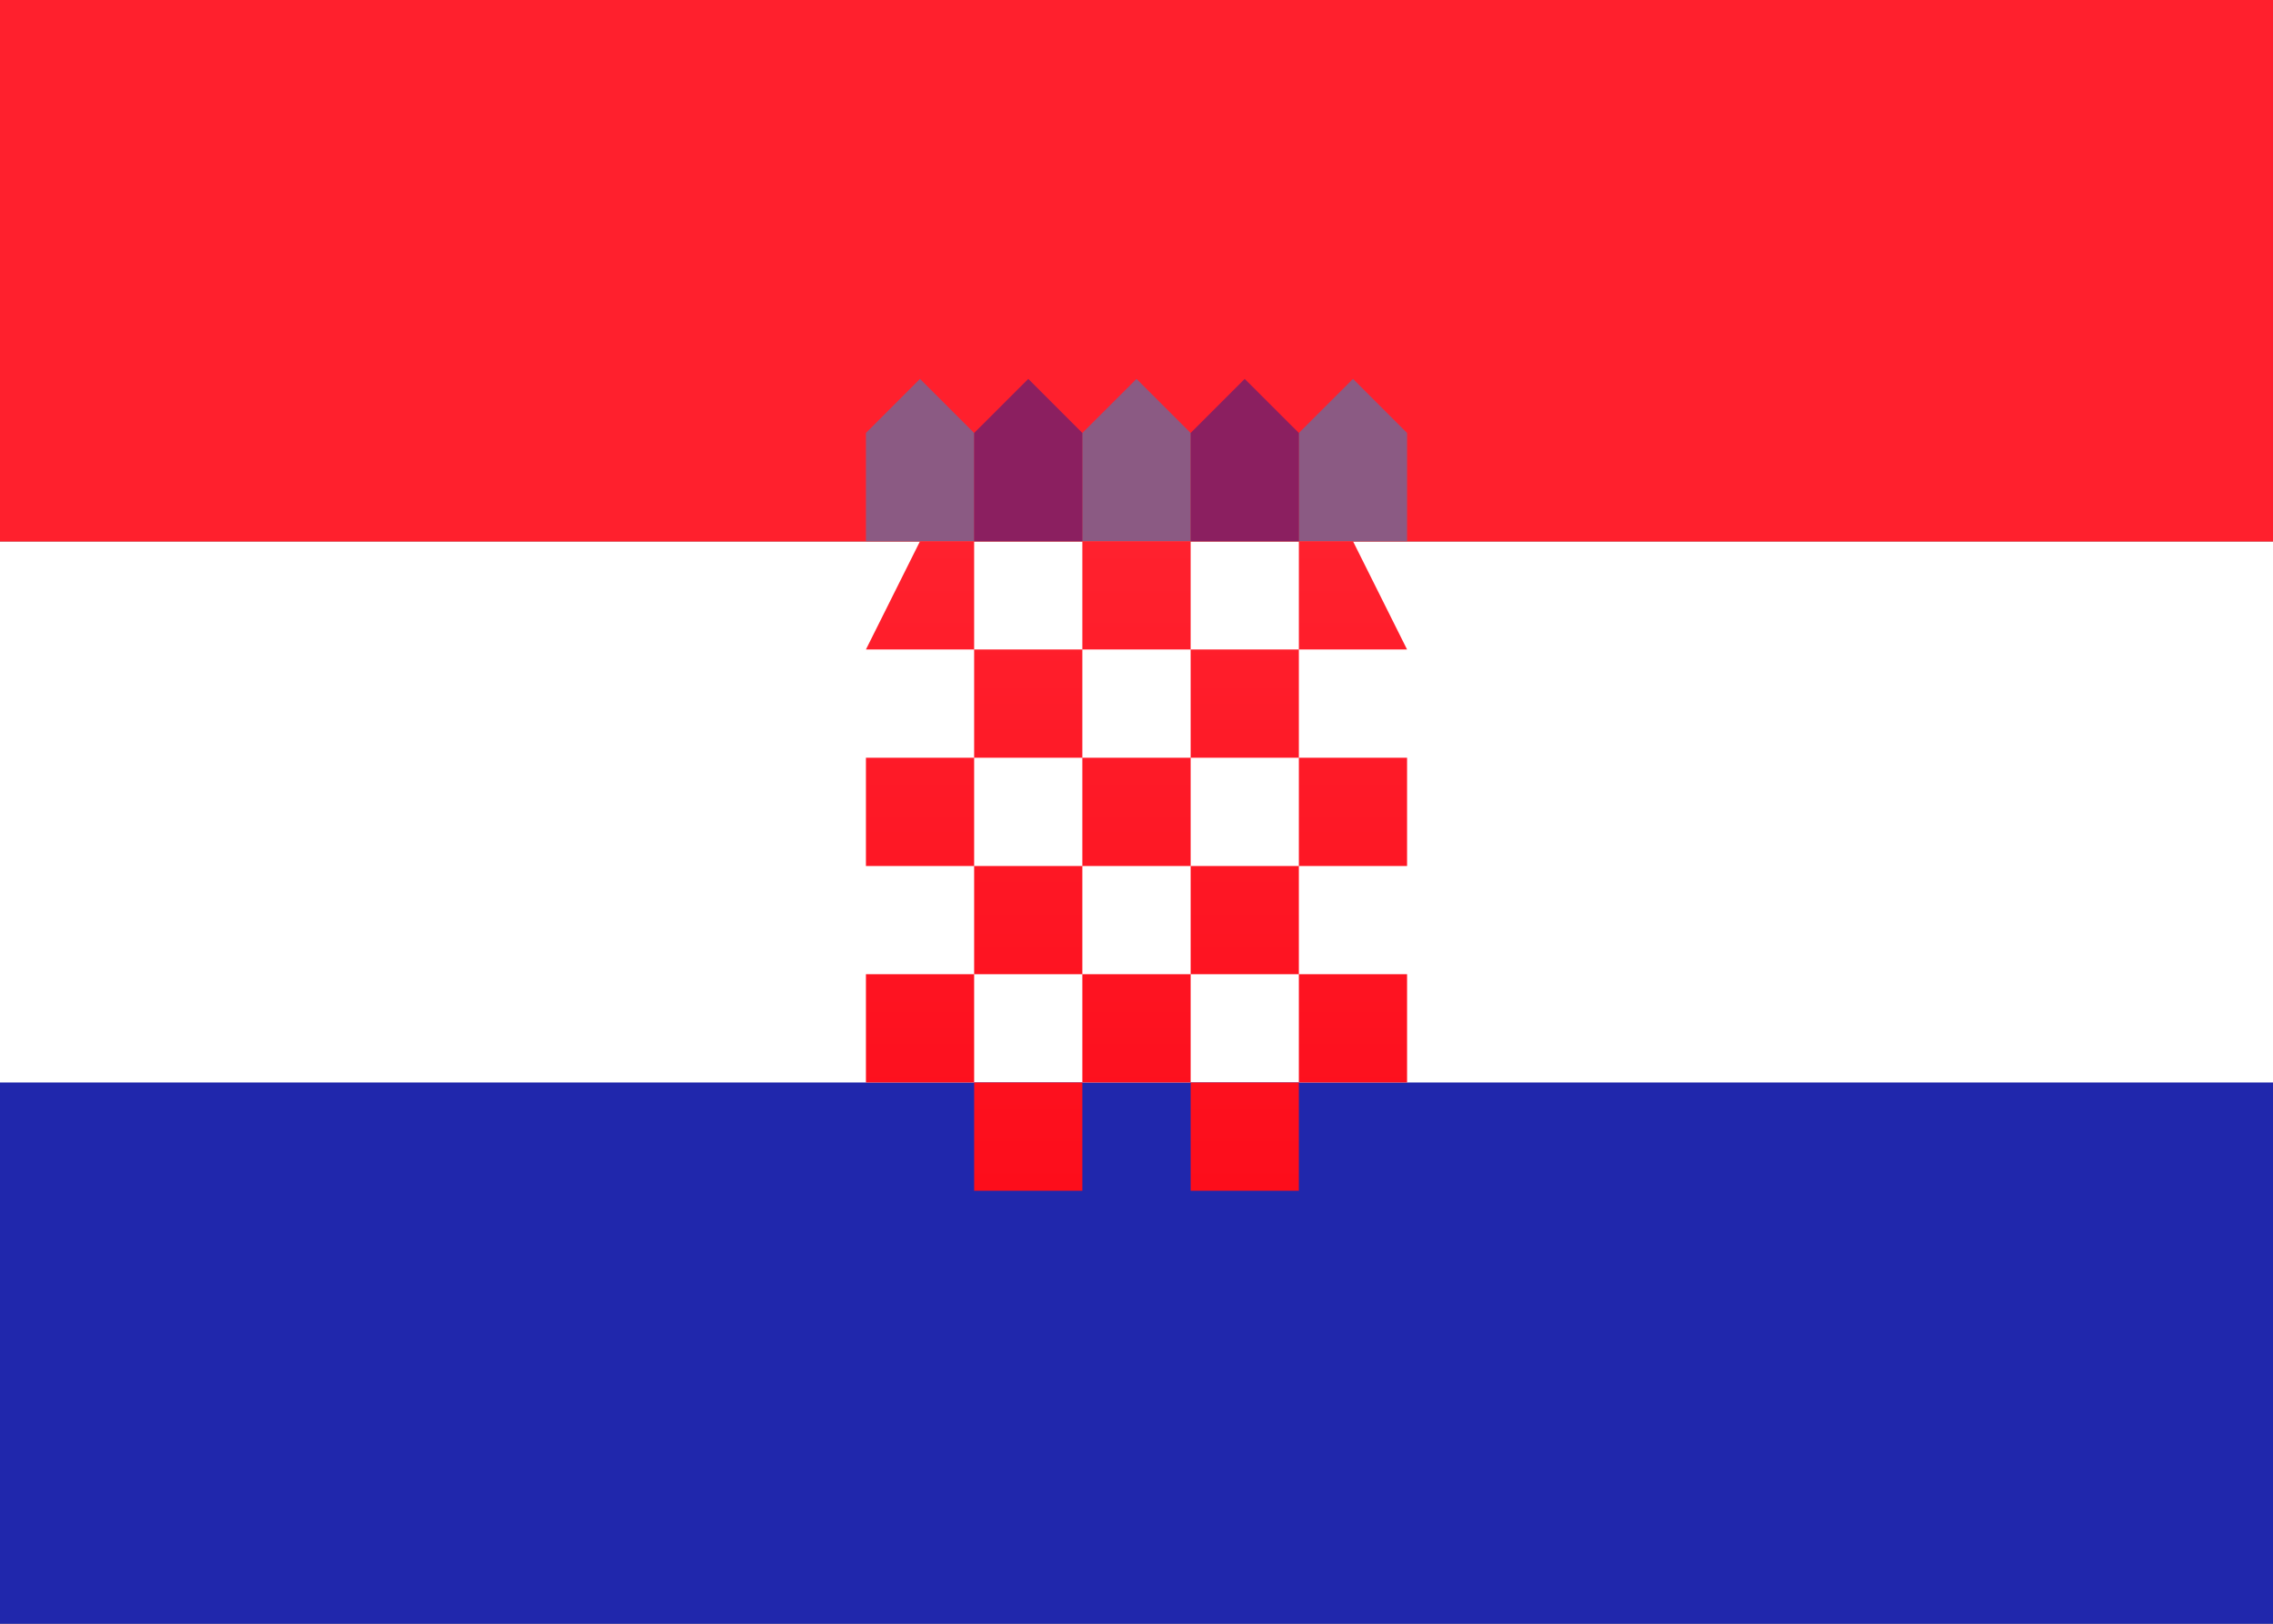 <svg xmlns="http://www.w3.org/2000/svg" width="28" height="20" viewBox="0 0 28 20">
  <rect x="0" y="0" width="28" height="20" fill="#808080" stroke="none"/>
  <defs>
    <linearGradient id="croatia-a" x1="50%" x2="50%" y1="0%" y2="100%">
      <stop offset="0%" stop-color="#FF212E"/>
      <stop offset="100%" stop-color="#FD0D1B"/>
    </linearGradient>
  </defs>
  <g fill="none" fill-rule="evenodd">
    <rect width="28" height="6.67" y="6.67" fill="#FFF"/>
    <rect width="28" height="6.67" fill="#FF202D"/>
    <path fill="#1895DB" d="M10.667,5.333 L11.333,4.667 L12,5.333 L12,6.667 L10.667,6.667 L10.667,5.333 Z M13.333,5.333 L14,4.667 L14.667,5.333 L14.667,6.667 L13.333,6.667 L13.333,5.333 Z M16,5.333 L16.667,4.667 L17.333,5.333 L17.333,6.667 L16,6.667 L16,5.333 Z" opacity=".5"/>
    <path fill="#191F94" d="M12,5.333 L12.667,4.667 L13.333,5.333 L13.333,6.667 L12,6.667 L12,5.333 Z M14.667,5.333 L15.333,4.667 L16,5.333 L16,6.667 L14.667,6.667 L14.667,5.333 Z" opacity=".5"/>
    <rect width="28" height="6.667" y="13.333" fill="#2027AC"/>
    <path fill="url(#croatia-a)" d="M13.333,6.667 L14.667,6.667 L14.667,8 L13.333,8 L13.333,6.667 Z M16,6.667 L16.667,6.667 L17.333,8 L16,8 L16,6.667 Z M11.333,6.667 L12,6.667 L12,8 L10.667,8 L11.333,6.667 Z M12,8 L13.333,8 L13.333,9.333 L12,9.333 L12,8 Z M14.667,8 L16,8 L16,9.333 L14.667,9.333 L14.667,8 Z M13.333,9.333 L14.667,9.333 L14.667,10.667 L13.333,10.667 L13.333,9.333 Z M16,9.333 L17.333,9.333 L17.333,10.667 L16,10.667 L16,9.333 Z M14.667,10.667 L16,10.667 L16,12 L14.667,12 L14.667,10.667 Z M10.667,9.333 L12,9.333 L12,10.667 L10.667,10.667 L10.667,9.333 Z M12,10.667 L13.333,10.667 L13.333,12 L12,12 L12,10.667 Z M10.667,12 L12,12 L12,13.333 L10.667,13.333 L10.667,12 Z M13.333,12 L14.667,12 L14.667,13.333 L13.333,13.333 L13.333,12 Z M16,12 L17.333,12 L17.333,13.333 L16,13.333 L16,12 Z M14.667,13.333 L16,13.333 L16,14.667 L14.667,14.667 L14.667,13.333 Z M12,13.333 L13.333,13.333 L13.333,14.667 L12,14.667 L12,13.333 Z"/>
  </g>
</svg>
